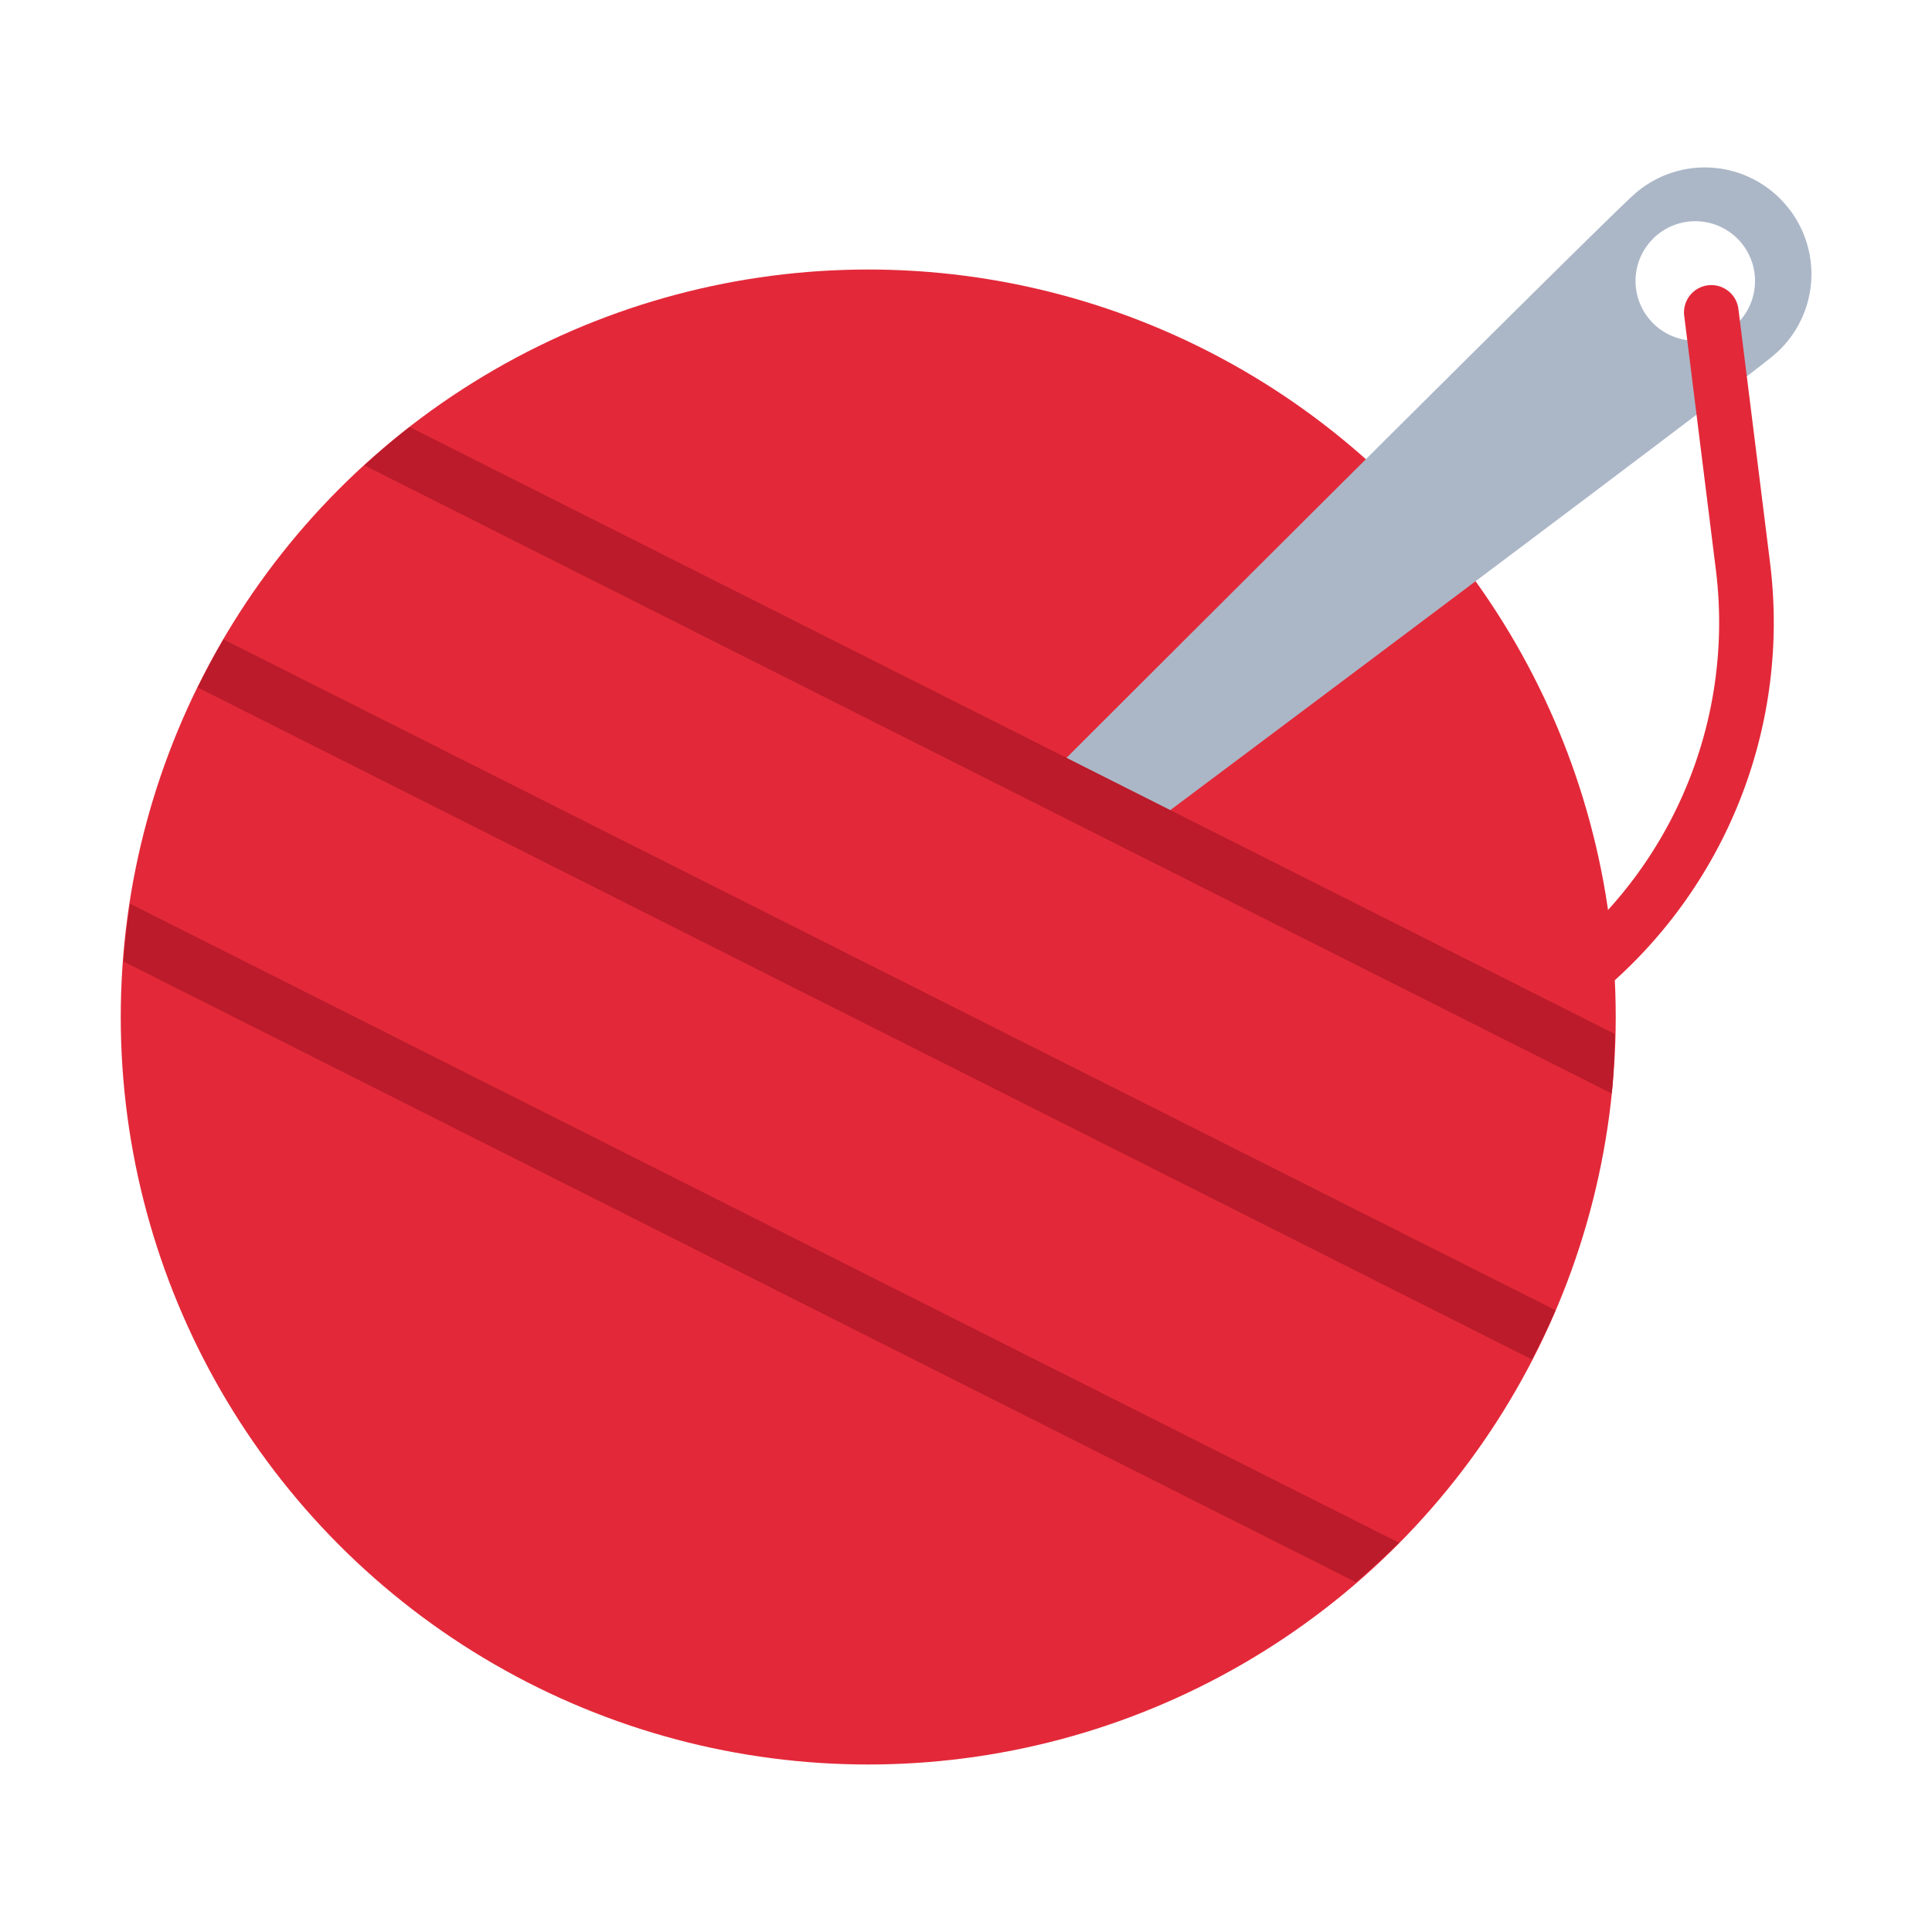 <svg id="Layer_1" data-name="Layer 1" xmlns="http://www.w3.org/2000/svg" viewBox="0 0 40 40"><defs><style>.cls-1{fill:#e32939;}.cls-2{fill:#abb7c7;}.cls-3,.cls-5{fill:none;}.cls-3{stroke:#e32939;stroke-linecap:round;stroke-miterlimit:10;stroke-width:1.131px;}.cls-4{fill:#bb1b2a;}</style></defs><circle class="cls-1" cx="17.976" cy="21.056" r="15.476"/><path class="cls-2" d="M36.962,4.229a2.2,2.2,0,0,0-3.109-.222c-.92.8-22.423,22.335-22.423,22.335s24.389-18.206,25.309-19A2.2,2.2,0,0,0,36.962,4.229ZM35.1,7.054a1.237,1.237,0,1,1,1.236-1.236A1.236,1.236,0,0,1,35.1,7.054Z"/><path class="cls-3" d="M35.431,6.468l.655,5.255a9.411,9.411,0,0,1-8.175,10.505h0"/><rect class="cls-1" x="12.335" y="15.1" width="11.281" height="15.111" transform="translate(14.954 -6.107) rotate(32.433)"/><path class="cls-4" d="M8.481,8.841c-.324.252-.634.518-.936.794L33.369,22.641c.042-.406.054-.82.064-1.234Z"/><path class="cls-4" d="M4.094,14.234,31.716,28.146c.173-.335.341-.672.49-1.019L4.628,13.238C4.438,13.563,4.261,13.9,4.094,14.234Z"/><path class="cls-4" d="M2.557,19.907l25.514,12.85c.3-.264.606-.532.89-.818L2.694,18.711C2.635,19.106,2.587,19.5,2.557,19.907Z"/><rect class="cls-5" width="40" height="40"/></svg>